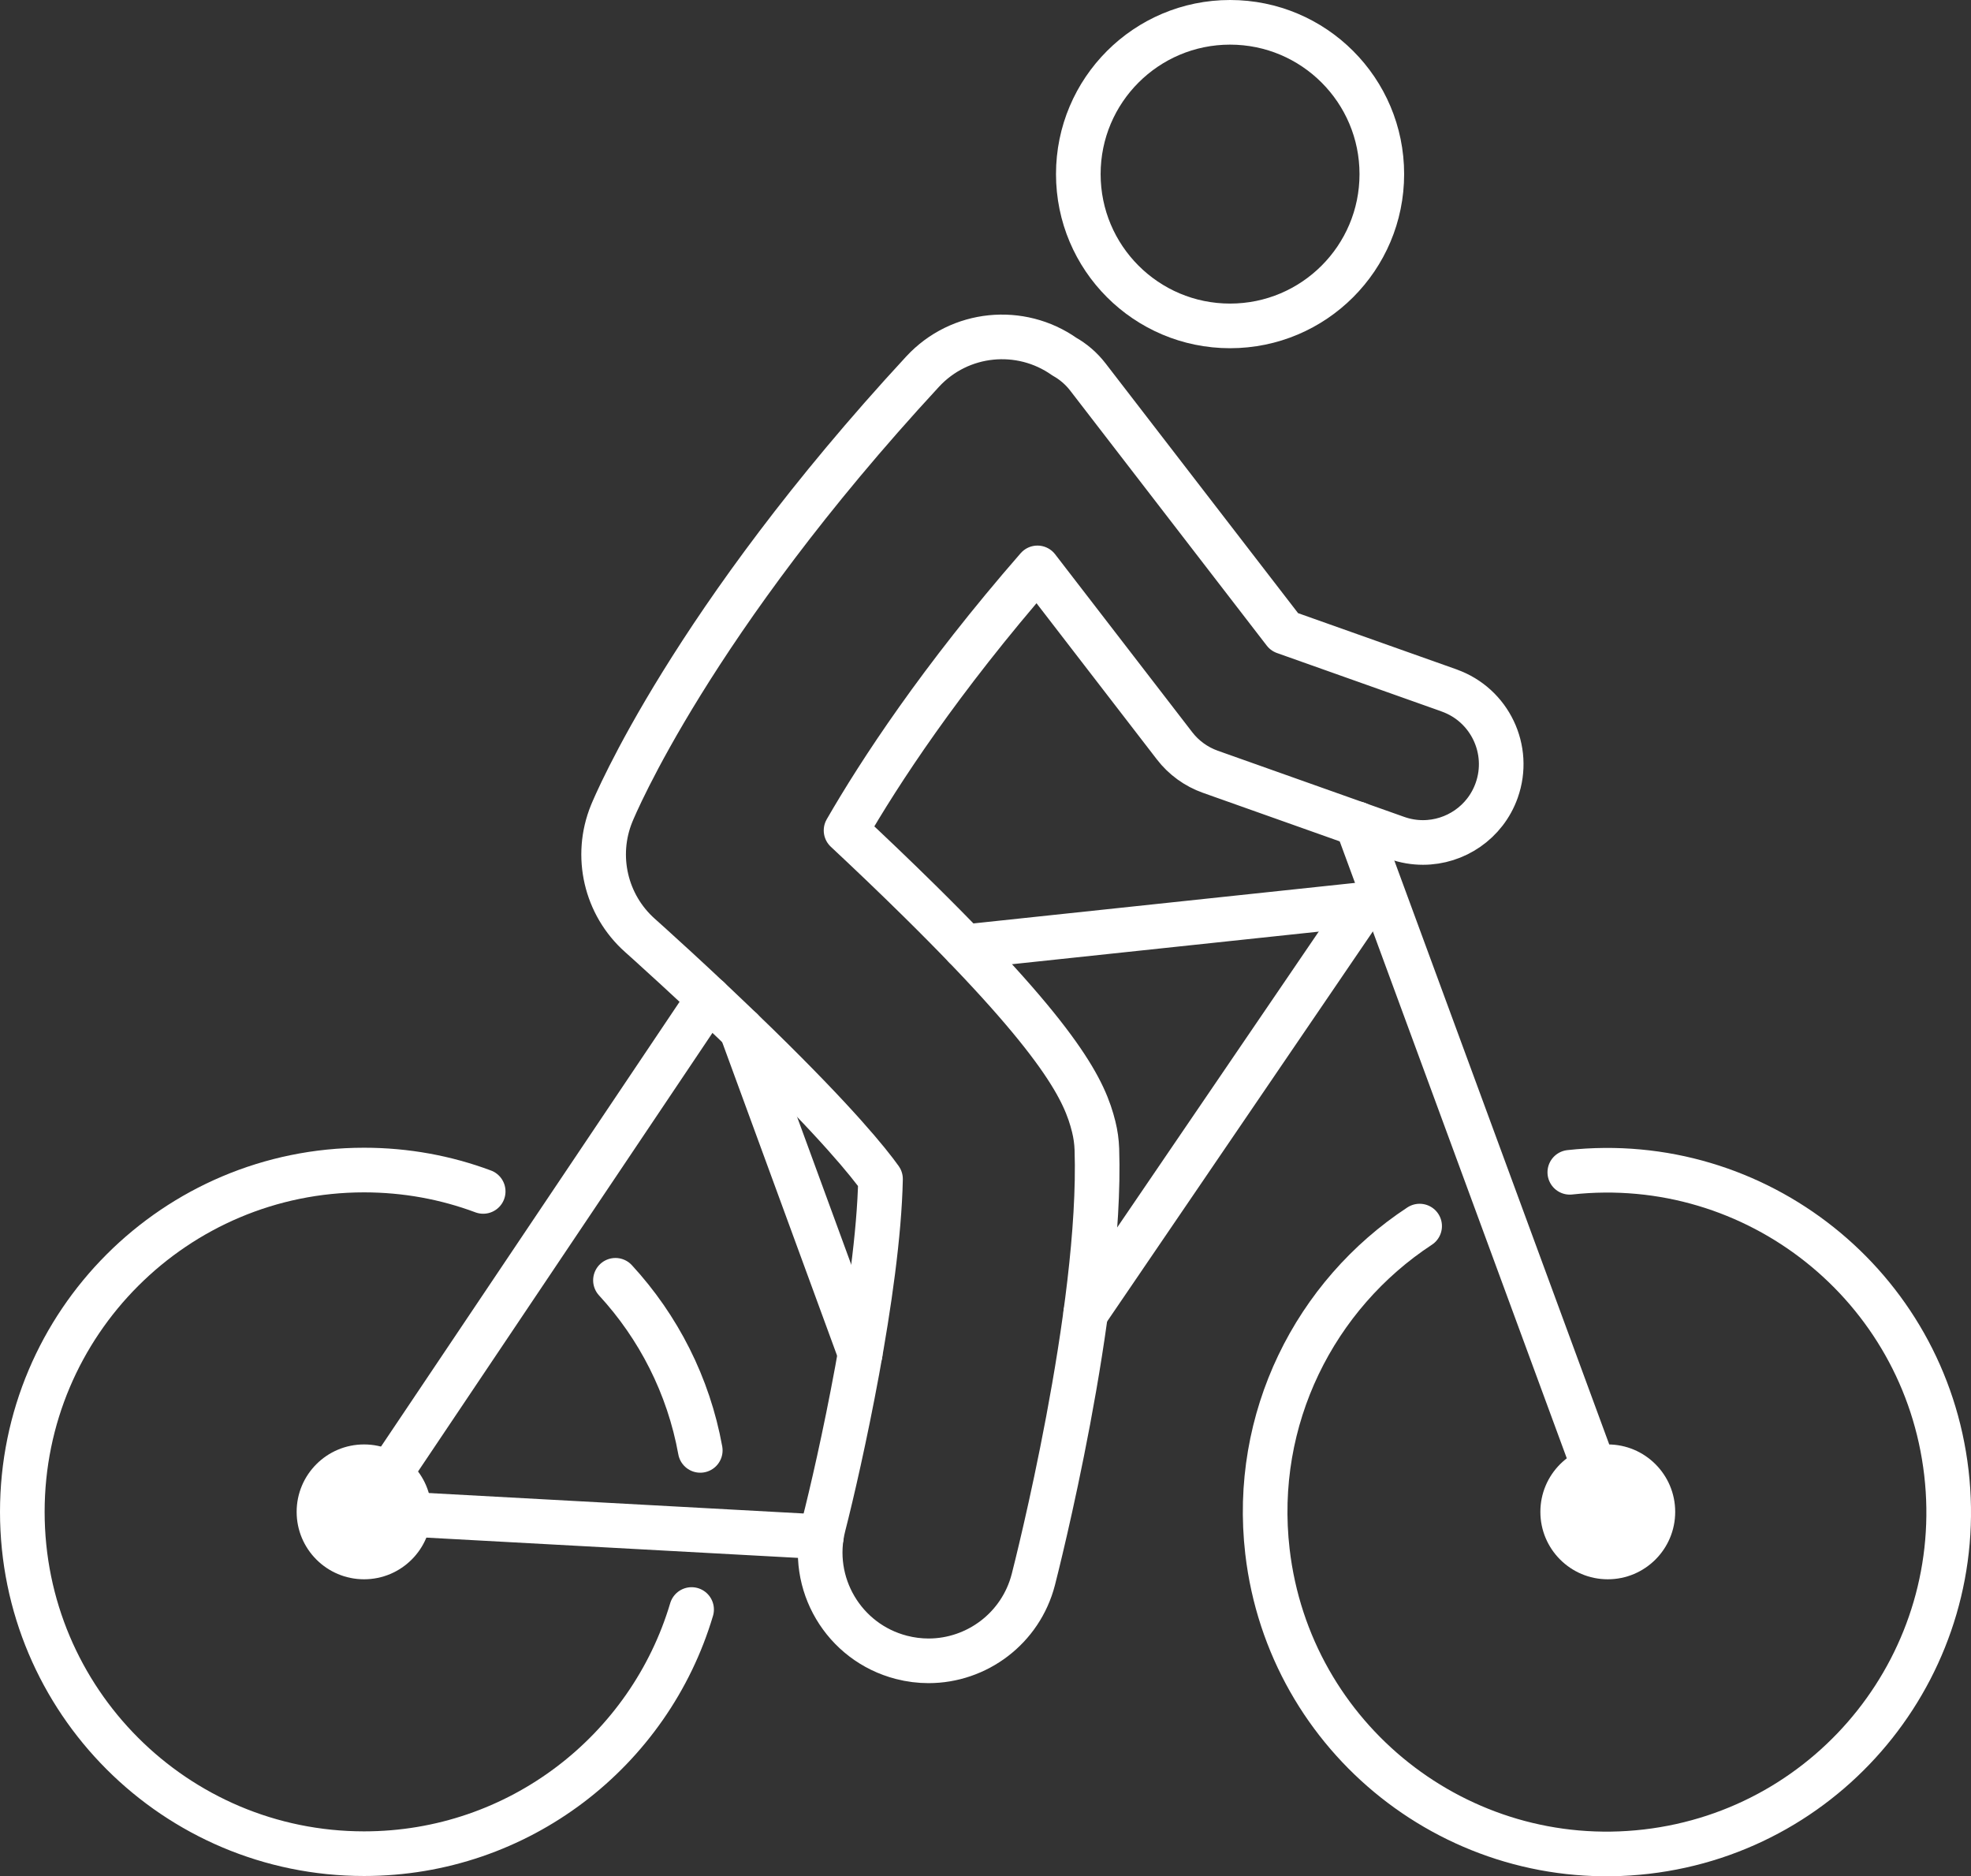 <?xml version="1.0" encoding="UTF-8"?>
<svg id="Layer_2" data-name="Layer 2" xmlns="http://www.w3.org/2000/svg" viewBox="0 0 794.99 756.63">
  <rect x="0" y="0" width="794.99" height="756.63" fill="#333333" stroke="none"/>
  <defs>
    <style>
      .cls-1 {
        fill: #fff;
      }

      .cls-2 {
        fill: none;
        stroke: #fff;
        stroke-linecap: round;
        stroke-linejoin: round;
        stroke-width: 18px;
      }
    </style>
  </defs>
  <g id="Layer_1-2" data-name="Layer 1">
    <g>
      <g>
        <path class="cls-2" d="M194.89,480.45c-14.96-5.59-31.15-8.62-48.05-8.62-76.13,0-137.84,61.71-137.84,137.84s61.71,137.84,137.84,137.84c62.45,0,115.19-41.52,132.11-98.46"/>
        <path class="cls-2" d="M248.24,516.29c17.31,18.79,29.47,42.4,34.21,68.59"/>
        <line class="cls-2" x1="550.35" y1="364.68" x2="389.23" y2="381.79"/>
        <line class="cls-2" x1="550.03" y1="365.06" x2="437.91" y2="529.59"/>
        <polyline class="cls-2" points="331.28 619.73 146.84 609.67 285.84 402.65"/>
        <polyline class="cls-2" points="346.95 545.95 299.03 415.22 299.03 415.21"/>
        <circle class="cls-1" cx="146.84" cy="609.67" r="27.19"/>
        <path class="cls-2" d="M633.17,472.74c75.25-8.23,143.14,45.82,151.89,121.11,8.79,75.62-45.39,144.05-121.01,152.84-75.62,8.79-144.04-45.4-152.83-121.02-6.23-53.57,19.16-103.54,61.38-131.24"/>
        <line class="cls-2" x1="649.53" y1="609.77" x2="547.34" y2="332.18"/>
        <circle class="cls-1" cx="648.49" cy="609.67" r="27.19"/>
      </g>
      <g>
        <circle class="cls-2" cx="496.14" cy="70.21" r="61.21"/>
        <path class="cls-2" d="M584.52,278.43l-66.46-23.58-79.26-102.81c-2.67-3.47-5.93-6.22-9.52-8.24-17.62-12.41-42.14-10.18-57.17,6.08-93.18,100.77-124.12,175.05-125.4,178.17-7,17.15-2.43,36.85,11.41,49.16.23.2,22.99,20.46,47.29,44.2,32.19,31.44,44.98,47.36,49.74,54.03-.9,44.48-16.56,114.81-22.95,139.73-6.01,23.36,8.06,47.17,31.42,53.18,3.65.94,7.31,1.39,10.91,1.39,19.46,0,37.2-13.1,42.27-32.81,1.13-4.41,27.74-108.72,25.62-173.43-.1-3.09-.53-6.16-1.28-9.16-3.49-13.97-12.08-33.67-70.06-90.87-10.58-10.44-20.98-20.32-29.83-28.59,13.43-23.28,37.74-60.59,77.2-105.87l55.3,71.74c3.7,4.81,8.72,8.44,14.43,10.47l75.22,26.69c3.49,1.24,7.05,1.82,10.55,1.82,12.98,0,25.14-8.07,29.73-21.01,5.83-16.42-2.76-34.45-19.18-40.28Z"/>
      </g>
    </g>
  </g>
</svg>